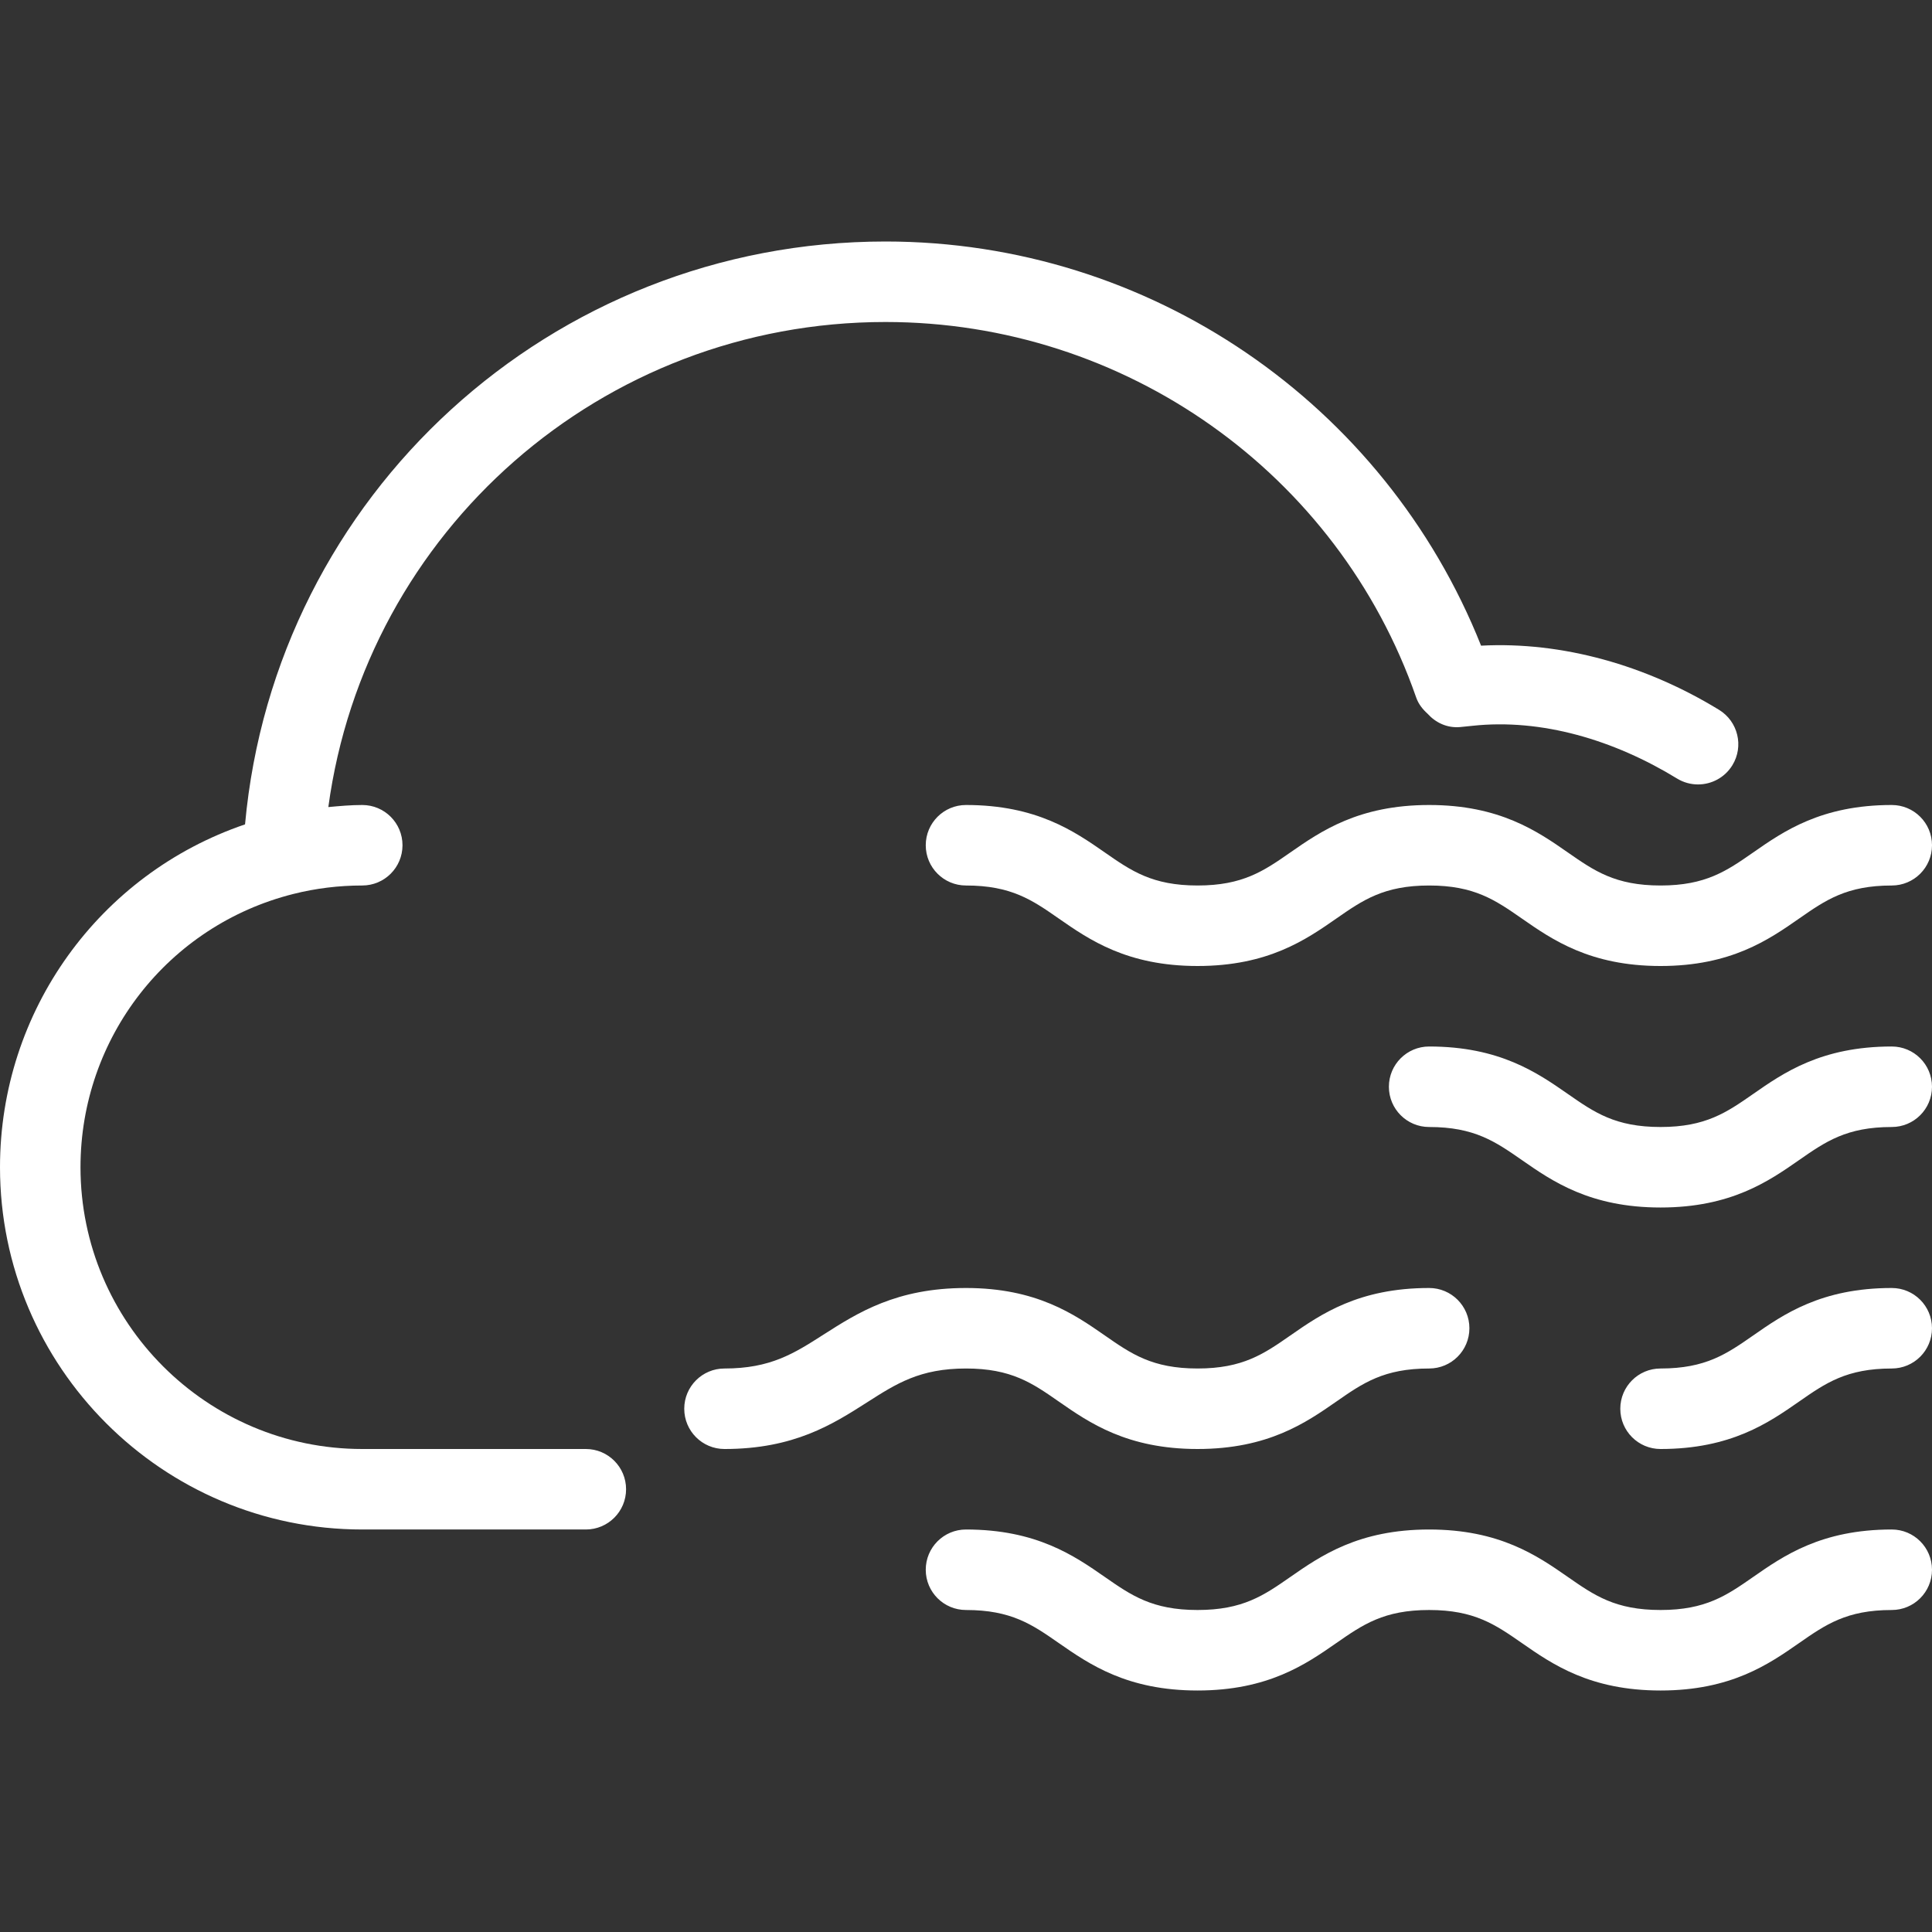 <?xml version="1.0" encoding="iso-8859-1"?>
<!-- Generator: Adobe Illustrator 19.0.0, SVG Export Plug-In . SVG Version: 6.00 Build 0)  -->
<svg filter="drop-shadow( 0px 0px 1px rgba(0, 0, 0, .5))"
version="1.1" id="Layer_1" xmlns="http://www.w3.org/2000/svg" xmlns:xlink="http://www.w3.org/1999/xlink" x="0px" y="0px"
	 viewBox="0 0 512 512" style="enable-background:new 0 0 512 512;" xml:space="preserve">
<rect x="0" y="0" width="512" height="512" fill="#333333" stroke="none"/>
<g>
	<g>
		<g>
			<path fill="white" d="M415.49,225.906c-8.052-5.604-18.073-12.573-36.75-12.573c-18.688,0-28.719,6.969-36.781,12.573
				c-7.031,4.896-12.594,8.76-24.594,8.76c-11.99,0-17.552-3.865-24.583-8.76c-8.063-5.604-18.094-12.573-36.781-12.573
				c-5.896,0-10.667,4.771-10.667,10.667s4.771,10.667,10.667,10.667c12,0,17.563,3.865,24.594,8.76
				c8.063,5.604,18.094,12.573,36.771,12.573c18.688,0,28.719-6.969,36.771-12.573c7.042-4.896,12.604-8.76,24.604-8.76
				c11.979,0,17.531,3.865,24.563,8.75c8.052,5.604,18.083,12.583,36.76,12.583c18.667,0,28.688-6.979,36.729-12.583
				c7.021-4.885,12.573-8.75,24.542-8.75c5.896,0,10.667-4.771,10.667-10.667s-4.771-10.667-10.667-10.667
				c-18.667,0-28.688,6.979-36.729,12.583c-7.021,4.885-12.573,8.75-24.542,8.75C428.073,234.667,422.521,230.802,415.49,225.906z"
				/>
			<path fill="white" d="M501.333,405.333c-18.667,0-28.688,6.979-36.729,12.583c-7.021,4.885-12.573,8.75-24.542,8.75
				c-11.99,0-17.542-3.865-24.573-8.76c-8.052-5.604-18.073-12.573-36.75-12.573c-18.688,0-28.719,6.969-36.781,12.573
				c-7.031,4.896-12.594,8.76-24.594,8.76c-11.99,0-17.552-3.865-24.583-8.76c-8.063-5.604-18.094-12.573-36.781-12.573
				c-5.896,0-10.667,4.771-10.667,10.667c0,5.896,4.771,10.667,10.667,10.667c12,0,17.563,3.865,24.594,8.76
				c8.063,5.604,18.094,12.573,36.771,12.573c18.688,0,28.719-6.969,36.771-12.573c7.042-4.896,12.604-8.76,24.604-8.76
				c11.979,0,17.531,3.865,24.563,8.75c8.052,5.604,18.083,12.583,36.76,12.583c18.667,0,28.688-6.979,36.729-12.583
				c7.021-4.885,12.573-8.75,24.542-8.75c5.896,0,10.667-4.771,10.667-10.667C512,410.104,507.229,405.333,501.333,405.333z"/>
			<path fill="white" d="M501.333,341.333c-18.667,0-28.688,6.979-36.729,12.583c-7.021,4.885-12.573,8.75-24.542,8.75
				c-5.896,0-10.667,4.771-10.667,10.667c0,5.896,4.771,10.667,10.667,10.667c18.667,0,28.688-6.979,36.729-12.583
				c7.021-4.885,12.573-8.75,24.542-8.75c5.896,0,10.667-4.771,10.667-10.667C512,346.104,507.229,341.333,501.333,341.333z"/>
			<path fill="white" d="M280.594,371.427c8.063,5.604,18.094,12.573,36.771,12.573c18.688,0,28.719-6.969,36.781-12.573
				c7.031-4.896,12.594-8.76,24.594-8.76c5.896,0,10.667-4.771,10.667-10.667c0-5.896-4.771-10.667-10.667-10.667
				c-18.688,0-28.719,6.969-36.771,12.573c-7.042,4.896-12.604,8.76-24.604,8.76c-11.99,0-17.552-3.865-24.583-8.76
				c-8.063-5.604-18.094-12.573-36.781-12.573c-18.438,0-28.698,6.563-37.75,12.344c-7.844,5.021-14.052,8.99-26.25,8.99
				c-5.896,0-10.667,4.771-10.667,10.667c0,5.896,4.771,10.667,10.667,10.667c18.438,0,28.698-6.563,37.75-12.344
				c7.844-5.021,14.052-8.99,26.25-8.99C268,362.667,273.563,366.531,280.594,371.427z"/>
			<path fill="white" d="M501.333,277.333c-18.667,0-28.688,6.979-36.729,12.583c-7.021,4.885-12.573,8.75-24.542,8.75
				c-11.99,0-17.542-3.865-24.573-8.76c-8.052-5.604-18.073-12.573-36.75-12.573c-5.896,0-10.667,4.771-10.667,10.667
				s4.771,10.667,10.667,10.667c11.979,0,17.531,3.865,24.563,8.75c8.052,5.604,18.083,12.583,36.76,12.583
				c18.667,0,28.688-6.979,36.729-12.583c7.021-4.885,12.573-8.75,24.542-8.75c5.896,0,10.667-4.771,10.667-10.667
				S507.229,277.333,501.333,277.333z"/>
			<path fill="white" d="M155.25,384H96c-41.167,0-74.667-33.5-74.667-74.667c0-34.299,23.197-64.078,56.41-72.424l0.017-0.003
				c5.906-1.49,12.042-2.24,18.24-2.24c5.896,0,10.667-4.771,10.667-10.667S101.896,213.333,96,213.333
				c-3.014,0-6.003,0.272-8.988,0.549c9.897-73.044,72.366-128.549,147.655-128.549c63.396,0,119.917,39.99,140.635,99.51
				c0.608,1.746,1.712,3.112,2.992,4.273c2.134,2.378,5.184,3.878,8.685,3.56l3.167-0.323c18.406-2,37.615,3.76,54.292,13.969
				c1.74,1.063,3.656,1.563,5.552,1.563c3.594,0,7.104-1.813,9.115-5.104c3.073-5.021,1.49-11.594-3.542-14.667
				c-19.306-11.813-41.536-18.141-63.065-17.005C366.927,106.871,304.647,64,234.667,64c-88.615,0-161.792,67.271-169.729,154.469
				C26.333,231.604,0,267.906,0,309.333c0,52.938,43.063,96,96,96h59.25c5.896,0,10.667-4.771,10.667-10.667S161.146,384,155.25,384
				z"/>
		</g>
	</g>
</g>
<g>
</g>
<g>
</g>
<g>
</g>
<g>
</g>
<g>
</g>
<g>
</g>
<g>
</g>
<g>
</g>
<g>
</g>
<g>
</g>
<g>
</g>
<g>
</g>
<g>
</g>
<g>
</g>
<g>
</g>
</svg>
